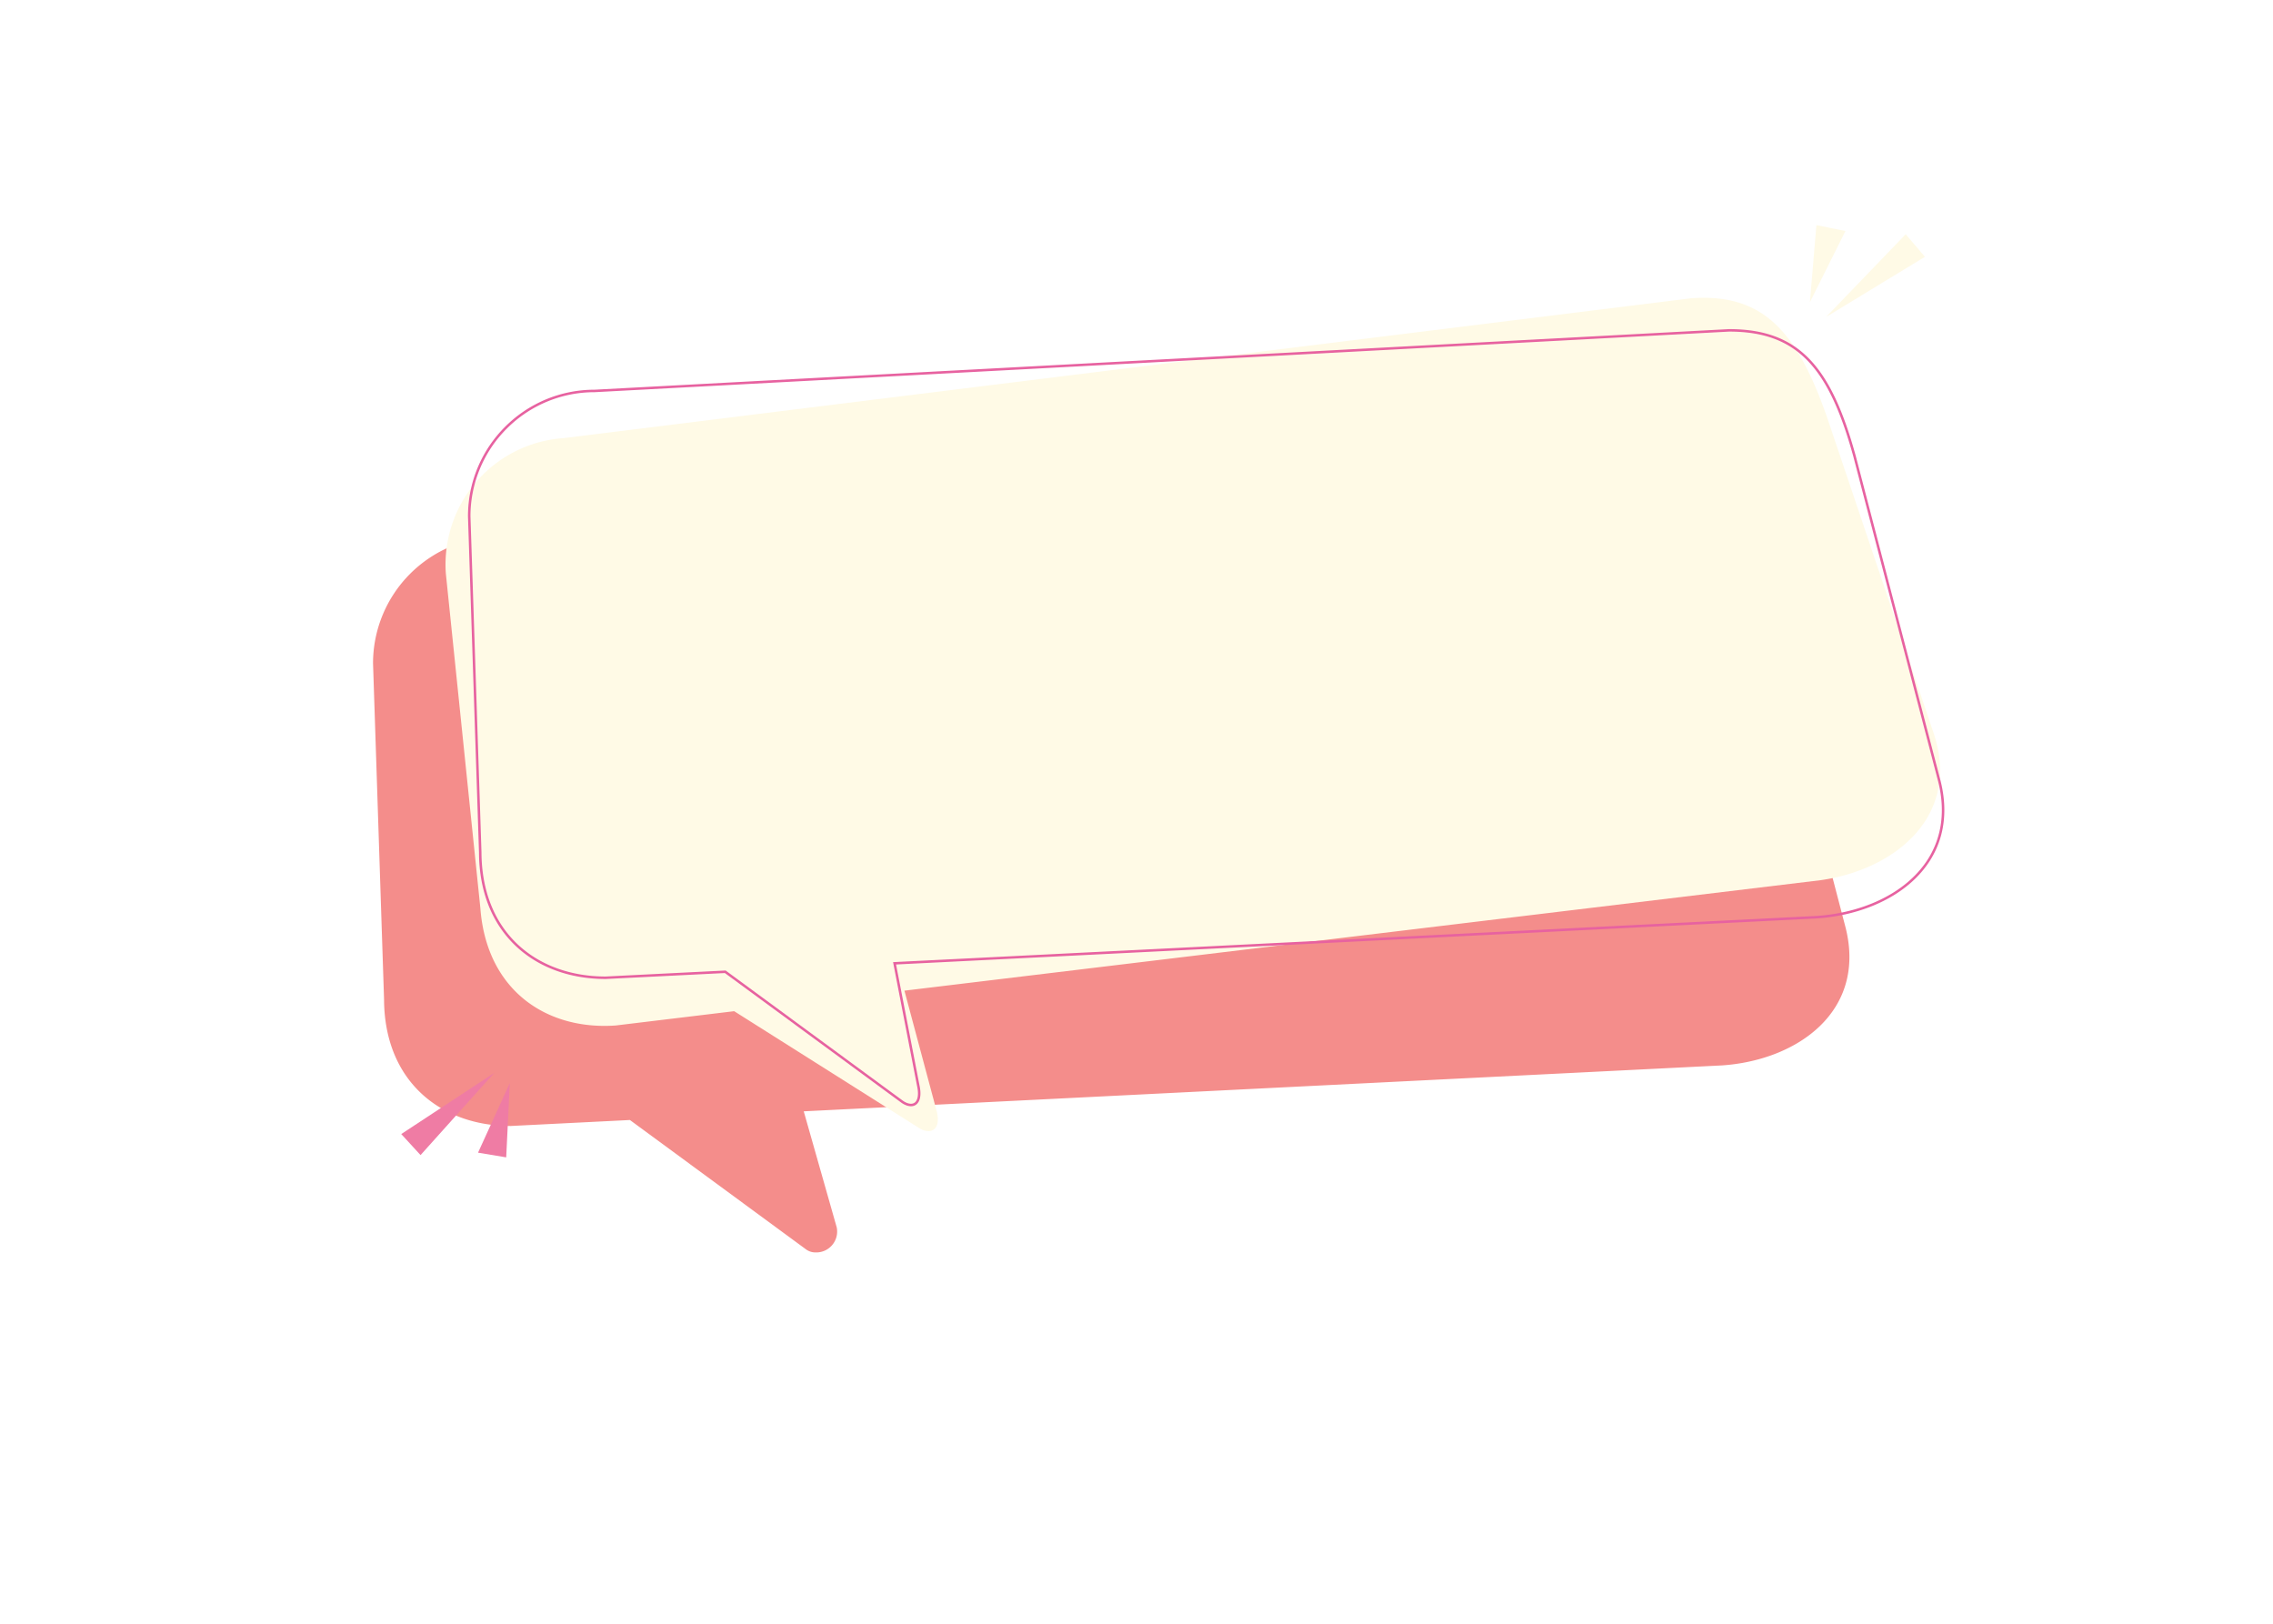 <svg xmlns="http://www.w3.org/2000/svg" width="456.989" height="326.392" viewBox="0 0 456.989 326.392">
    <defs>
        <filter id="yb8q3ehpxa" x="0" y="0" width="456.989" height="326.392" filterUnits="userSpaceOnUse">
            <feOffset dx="-10" dy="15"/>
            <feGaussianBlur stdDeviation="25" result="blur"/>
            <feFlood flood-color="#ffbf12" flood-opacity=".745"/>
            <feComposite operator="in" in2="blur"/>
            <feComposite in="SourceGraphic"/>
        </filter>
    </defs>
    <g data-name="365-frame">
        <g style="filter:url(#yb8q3ehpxa)">
            <path data-name="Union 16" d="m87.158 155.528-35.511-26.081-23.967 1.2c-14.064 0-25.406-8.991-25.465-25.465L0 37.643a25.465 25.465 0 0 1 25.465-25.464L253.542 0c14.063 0 20.518 7.524 25.465 25.465l17.068 65.368c4.16 16.717-9.614 26.576-24.818 27.634L86.593 127.7l6.634 23.342A4.2 4.2 0 0 1 89 156.067a3.216 3.216 0 0 1-1.842-.539z" transform="translate(85 80.709)" style="fill:#f48d8b"/>
        </g>
        <path data-name="Union 15" d="m87.158 155.528-35.511-26.081-23.967 1.2c-14.064 0-25.406-8.991-25.465-25.465L0 37.643a25.465 25.465 0 0 1 25.465-25.464L253.542 0c14.063 0 20.518 7.524 25.465 25.465l17.068 65.368c4.16 16.717-9.614 26.576-24.818 27.634l-185.19 9.259 4.711 24.3c.608 2.787-.3 4.2-1.713 4.2a3.444 3.444 0 0 1-1.907-.698z" transform="matrix(.998 -.07 .07 .998 87 77.706)" style="fill:#fffae6"/>
        <g data-name="Union 17" style="fill:none">
            <path d="m87.158 155.528-35.511-26.081-23.967 1.2c-14.064 0-25.406-8.991-25.465-25.465L0 37.643a25.465 25.465 0 0 1 25.465-25.464L253.542 0c14.063 0 20.518 7.524 25.465 25.465l17.068 65.368c4.16 16.717-9.614 26.576-24.818 27.634l-185.19 9.259 4.711 24.3c.608 2.787-.3 4.2-1.713 4.2a3.444 3.444 0 0 1-1.907-.698z" style="stroke:none" transform="translate(94.087 66.162)"/>
            <path d="M89.064 155.728c.402 0 .727-.149.963-.442.481-.598.574-1.717.261-3.15l-.002-.012-4.82-24.868.575-.029 185.184-9.26c4.447-.31 8.75-1.389 12.444-3.121 1.895-.89 3.628-1.948 5.15-3.145 1.571-1.238 2.924-2.63 4.02-4.137a17.958 17.958 0 0 0 3.176-7.386c.525-2.873.382-5.975-.426-9.222l-17.066-65.362c-1.275-4.625-2.602-8.375-4.057-11.464-1.527-3.243-3.206-5.787-5.132-7.778-1.956-2.02-4.164-3.469-6.75-4.427C260 .967 257.047.5 253.555.5L25.465 12.679A24.883 24.883 0 0 0 7.813 19.99 24.882 24.882 0 0 0 .5 37.635l2.215 67.544c.027 7.675 2.559 14.088 7.322 18.547 2.225 2.083 4.886 3.694 7.909 4.787 2.99 1.082 6.261 1.631 9.72 1.633l24.133-1.207.144.105 35.505 26.077c.575.397 1.133.607 1.616.607m0 .5c-.574 0-1.232-.232-1.906-.7l-35.511-26.08-23.967 1.198c-14.065 0-25.407-8.991-25.465-25.466L0 37.643C0 23.58 11.401 12.18 25.466 12.18L253.542 0c14.063 0 20.518 7.524 25.464 25.465l17.068 65.368c4.16 16.717-9.614 26.576-24.819 27.634l-185.19 9.26 4.712 24.302c.608 2.787-.299 4.199-1.713 4.2z" style="fill:#e762a0;stroke:none" transform="translate(94.087 66.162)"/>
        </g>
        <path data-name="Path 234" d="m402.707 1083.449 1.3-15.479 5.842 1.186z" transform="translate(-38.82 -1022.712)" style="fill:#fffae6"/>
        <path data-name="Path 237" d="M0 14.906 1.247 0l5.626 1.142z" transform="scale(-1) rotate(-2 -6714.984 2834.663)" style="fill:#ef7ca4"/>
        <path data-name="Path 235" d="M0 22.955 2.374 0l5.842 1.186z" transform="rotate(38 124.374 576.459)" style="fill:#fffae6"/>
        <path data-name="Path 236" d="M0 22.1 2.286 0l5.626 1.142z" transform="rotate(-144 81.143 102.74)" style="fill:#ef7ca4"/>
    </g>
</svg>
